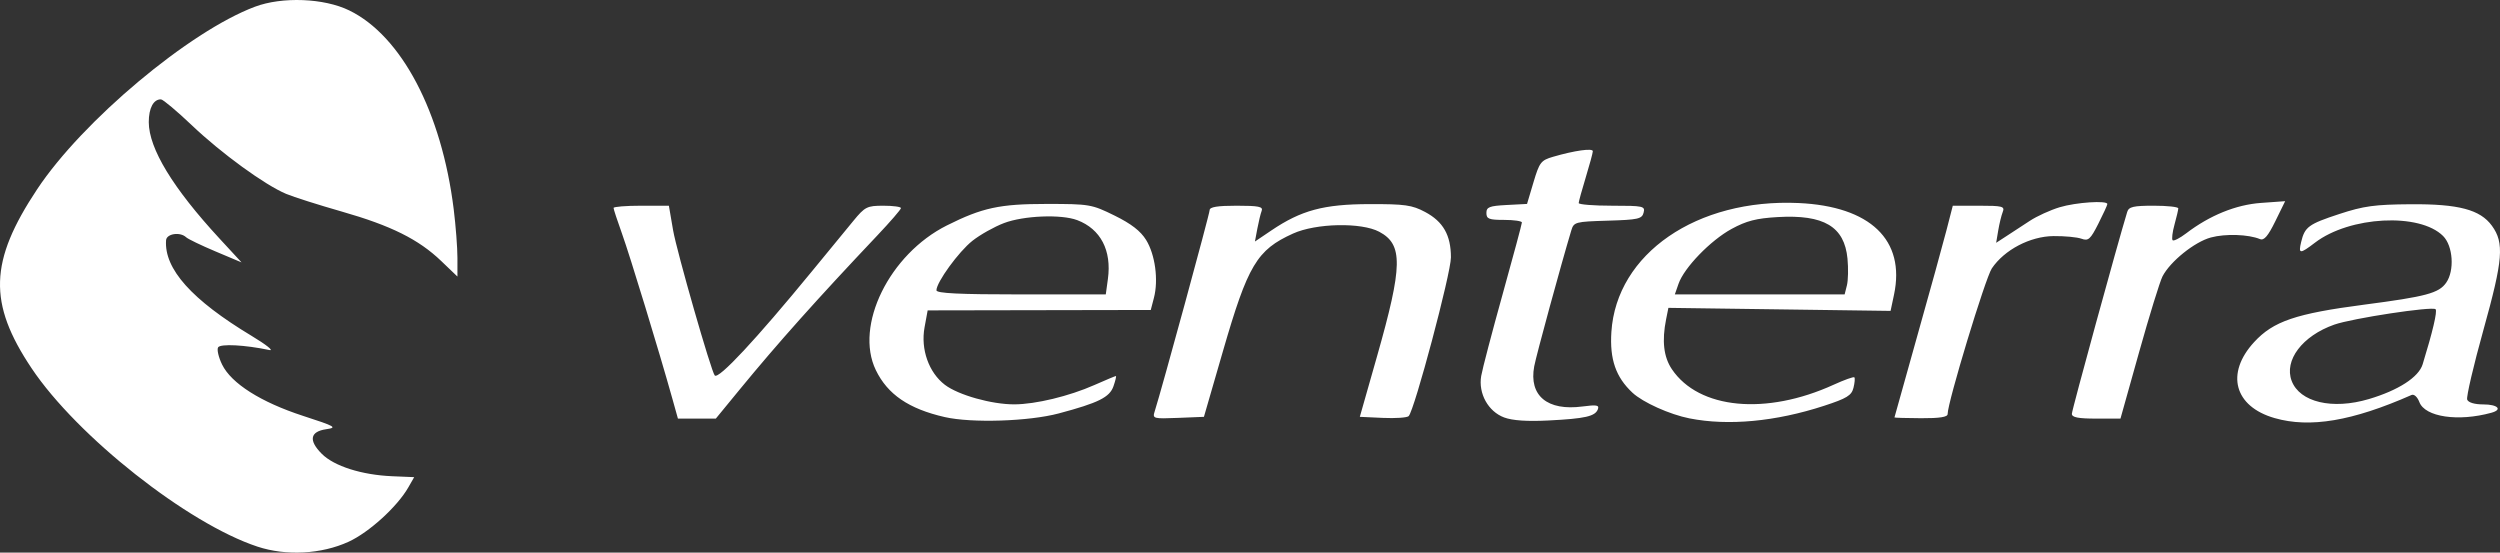 <svg
   xmlns:dc="http://purl.org/dc/elements/1.1/"
   xmlns:cc="http://creativecommons.org/ns#"
   xmlns:rdf="http://www.w3.org/1999/02/22-rdf-syntax-ns#"
   xmlns:svg="http://www.w3.org/2000/svg"
   xmlns="http://www.w3.org/2000/svg"
   id="svg2"
   version="1.1"
   width="880.733"
   height="194.68"
   viewBox="0 0 880.733 194.68">

  <rect x="0" y="0" width="880.733" height="194.68" fill="#333333" stroke="none"/>

  <path
     style="fill:#fff;fill-opacity:1"
     d="M 90.715,192.576 C 66.118,184.465 27.163,153.708 11.131,129.74 -4.243,106.756 -3.787,92.093 13.093,66.665 29.081,42.58 66.708,11.042 89.793,2.376 c 9.628,-3.614 24.337,-3.044 33.233,1.289 18.425,8.973 32.567,35.876 36.809,70.023 0.724,5.826 1.316,13.551 1.316,17.166 l 0,6.574 -5.719,-5.48 c -7.966,-7.633 -17.674,-12.46 -35.02,-17.415 -8.187,-2.338 -17.013,-5.144 -19.614,-6.236 -7.533,-3.161 -22.806,-14.271 -33.194,-24.147 -5.268,-5.008 -10.169,-9.123 -10.891,-9.143 -2.625,-0.075 -4.312,3.074 -4.3,8.025 0.022,9.281 8.484,23.207 24.904,40.986 l 7.779,8.423 -9.16,-3.861 c -5.038,-2.124 -9.695,-4.367 -10.348,-4.986 -2.122,-2.01 -6.926,-1.289 -7.086,1.063 -0.684,10.101 9.06,20.985 30.148,33.674 5.156,3.103 7.969,5.345 6.25,4.983 -8.619,-1.816 -17.246,-2.266 -18.064,-0.942 -0.476,0.771 0.159,3.499 1.411,6.063 3.247,6.644 13.676,13.252 28.528,18.077 11.458,3.722 12.136,4.113 8.139,4.697 -5.708,0.834 -6.262,3.956 -1.541,8.677 4.348,4.348 14.091,7.441 24.849,7.889 l 7.697,0.321 -2.072,3.618 c -3.896,6.804 -13.83,15.842 -21.041,19.143 -9.583,4.387 -21.985,5.052 -32.091,1.719 z M 332.818,146.93 c -12.659,-2.889 -20.12,-7.975 -24.268,-16.542 -7.585,-15.669 4.778,-40.835 25.045,-50.977 12.467,-6.24 18.608,-7.564 35.083,-7.564 15.164,-2.6e-4 15.911,0.128 23.986,4.103 5.857,2.883 9.159,5.438 11.11,8.594 3.18,5.145 4.389,14.081 2.753,20.356 l -1.121,4.302 -39.299,0.073 -39.299,0.073 -1.099,5.999 c -1.409,7.693 1.498,15.896 7.167,20.22 4.722,3.602 16.492,6.914 24.477,6.888 7.487,-0.024 19.296,-2.877 28.186,-6.808 3.946,-1.745 7.357,-3.173 7.58,-3.173 0.222,0 -0.162,1.624 -0.853,3.608 -1.354,3.885 -5.282,5.837 -19.237,9.559 -10.564,2.818 -30.687,3.464 -40.208,1.291 z m 57.489,-48.648 c 1.377,-10.048 -2.561,-17.606 -10.8,-20.728 -5.628,-2.132 -18.871,-1.602 -25.806,1.033 -3.425,1.301 -8.436,4.115 -11.136,6.254 -4.842,3.835 -12.664,14.599 -12.664,17.427 0,1.063 7.998,1.453 29.83,1.453 l 29.83,0 0.746,-5.439 z M 529.901,147.07 c -5.62,-2.099 -9.136,-8.445 -8.09,-14.599 0.409,-2.406 3.803,-15.355 7.542,-28.774 3.739,-13.419 6.798,-24.81 6.798,-25.313 0,-0.502 -2.812,-0.914 -6.25,-0.914 -5.363,0 -6.25,-0.346 -6.25,-2.438 0,-2.089 1.023,-2.491 7.156,-2.812 l 7.156,-0.375 2.273,-7.631 c 2.099,-7.045 2.629,-7.735 6.907,-8.982 7.586,-2.213 14.009,-3.113 13.999,-1.963 -0.005,0.592 -1.126,4.733 -2.49,9.202 -1.365,4.469 -2.485,8.547 -2.49,9.062 -0.005,0.516 5.282,0.938 11.748,0.938 11.073,0 11.721,0.143 11.116,2.456 -0.573,2.192 -1.926,2.495 -12.594,2.812 -11.53,0.344 -11.985,0.466 -12.891,3.481 -3.641,12.113 -12.333,43.974 -13.05,47.833 -1.923,10.353 4.622,15.79 17.026,14.144 4.988,-0.662 5.963,-0.484 5.4,0.984 -0.96,2.501 -4.431,3.289 -17.39,3.949 -7.512,0.382 -12.704,0.029 -15.625,-1.062 z m 65.337,0.334 c -7.003,-1.382 -16.469,-5.64 -20.131,-9.056 -5.875,-5.48 -8.058,-11.783 -7.425,-21.431 1.808,-27.559 30.099,-47.025 65.969,-45.39 25.28,1.152 37.67,13.057 33.599,32.283 l -1.21,5.714 -39.137,-0.534 -39.137,-0.534 -0.808,4.038 c -1.522,7.61 -0.867,13.268 2.035,17.574 9.499,14.096 33.156,16.356 57.036,5.45 3.714,-1.696 6.976,-2.861 7.248,-2.589 0.273,0.273 0.133,1.94 -0.31,3.705 -0.676,2.695 -2.341,3.711 -10.373,6.334 -17.005,5.553 -33.744,7.12 -47.356,4.434 z m 55.417,-46.875 c 0.441,-1.756 0.532,-5.993 0.203,-9.416 -1.086,-11.299 -8.288,-15.584 -24.607,-14.64 -7.502,0.434 -11.006,1.335 -16.209,4.167 -7.438,4.048 -16.721,13.642 -18.704,19.33 l -1.308,3.751 29.911,0 29.911,0 0.801,-3.193 z m 150.656,46.755 c -14.208,-4.087 -17.342,-15.737 -7.2,-26.761 6.768,-7.356 14.673,-10.043 38.841,-13.202 21.791,-2.848 26.239,-4.04 28.819,-7.724 2.999,-4.282 2.427,-12.942 -1.086,-16.455 -8.269,-8.269 -32.883,-6.995 -45.115,2.335 -5.349,4.08 -5.912,4.057 -4.897,-0.193 1.281,-5.364 2.58,-6.32 13.435,-9.886 8.61,-2.828 12.462,-3.356 25.166,-3.446 16.872,-0.119 24.476,1.894 28.608,7.574 4.397,6.044 3.923,11.912 -2.949,36.566 -3.526,12.648 -6.118,23.757 -5.761,24.688 0.397,1.034 2.606,1.691 5.688,1.691 5.099,0 6.872,1.825 2.852,2.936 -11.686,3.228 -23.389,1.498 -25.385,-3.751 -0.692,-1.82 -1.876,-2.897 -2.758,-2.508 -20.873,9.205 -35.795,11.721 -48.26,8.135 z m 33.212,-6.691 c 10.424,-3.096 17.559,-7.705 18.958,-12.249 3.531,-11.46 5.237,-18.722 4.558,-19.401 -1.104,-1.104 -29.369,3.191 -35.704,5.426 -11.236,3.964 -17.749,12.574 -14.993,19.822 2.856,7.512 14.337,10.216 27.181,6.401 z m -597.702,-0.309 c -4.544,-16.266 -14.913,-50.239 -17.692,-57.964 -1.638,-4.552 -2.977,-8.63 -2.977,-9.062 0,-0.432 4.386,-0.786 9.746,-0.786 l 9.746,0 1.473,8.588 c 1.273,7.424 13.483,50.001 14.691,51.227 1.385,1.406 14.484,-12.639 34.219,-36.69 5.641,-6.875 12.224,-14.891 14.629,-17.812 4.07,-4.946 4.799,-5.312 10.56,-5.312 3.403,0 6.188,0.377 6.188,0.837 0,0.461 -3.769,4.82 -8.376,9.688 -21.094,22.289 -35.076,37.94 -48.387,54.163 l -8.462,10.312 -6.674,0 -6.674,0 -2.008,-7.188 z m 169.951,4.702 c 2.535,-7.986 19.37,-69.64 19.375,-70.953 0.004,-1.113 2.743,-1.562 9.514,-1.562 7.729,0 9.38,0.334 8.823,1.786 -0.377,0.982 -1.067,3.822 -1.534,6.309 l -0.848,4.523 5.794,-3.91 c 10.541,-7.114 18.429,-9.234 34.506,-9.274 12.552,-0.032 15.046,0.321 19.662,2.777 6.366,3.388 9.088,8.179 9.088,15.996 0,5.623 -12.837,53.841 -14.887,55.917 -0.542,0.549 -4.637,0.831 -9.098,0.625 l -8.112,-0.374 6.046,-21.25 c 9.101,-31.987 9.235,-39.448 0.792,-43.95 -6.295,-3.357 -22.276,-3.027 -30.351,0.627 -12.756,5.772 -15.915,11.071 -24.711,41.454 l -6.693,23.12 -9.096,0.369 c -8.716,0.354 -9.061,0.261 -8.271,-2.229 z m 260.631,2.079 c 4.9e-4,-0.12 3.617,-13.04 8.037,-28.711 4.42,-15.67 9.044,-32.405 10.276,-37.188 l 2.24,-8.696 9.232,0 c 8.288,0 9.143,0.224 8.367,2.188 -0.476,1.203 -1.193,4.142 -1.593,6.531 l -0.728,4.343 3.647,-2.367 c 2.006,-1.302 5.701,-3.717 8.213,-5.367 2.511,-1.65 7.241,-3.805 10.511,-4.789 5.765,-1.735 16.798,-2.472 16.798,-1.123 0,0.367 -1.431,3.49 -3.18,6.942 -2.791,5.508 -3.517,6.152 -5.938,5.271 -1.517,-0.552 -5.95,-0.971 -9.852,-0.929 -8.241,0.087 -17.314,4.84 -21.721,11.379 -2.287,3.393 -15.607,47.285 -15.573,51.314 0.009,1.061 -2.809,1.503 -9.362,1.469 -5.156,-0.027 -9.375,-0.147 -9.374,-0.268 z m 62.499,-1.275 c 0,-1.291 16.016,-59.713 19.501,-71.132 0.552,-1.809 2.168,-2.188 9.333,-2.188 4.766,0 8.663,0.422 8.659,0.938 -0.004,0.516 -0.607,3.1 -1.341,5.742 -0.734,2.643 -1.027,5.112 -0.652,5.487 0.375,0.375 2.526,-0.723 4.779,-2.44 8.316,-6.337 17.506,-10.072 26.355,-10.71 l 8.509,-0.613 -3.471,7.077 c -2.555,5.21 -3.975,6.868 -5.384,6.285 -4.082,-1.689 -12.178,-1.959 -17.31,-0.577 -5.753,1.549 -14.338,8.457 -17.049,13.718 -0.912,1.77 -4.616,13.766 -8.231,26.656 l -6.572,23.438 -8.563,0 c -6.338,0 -8.563,-0.437 -8.563,-1.681 z"
     id="path4138" />
</svg>
